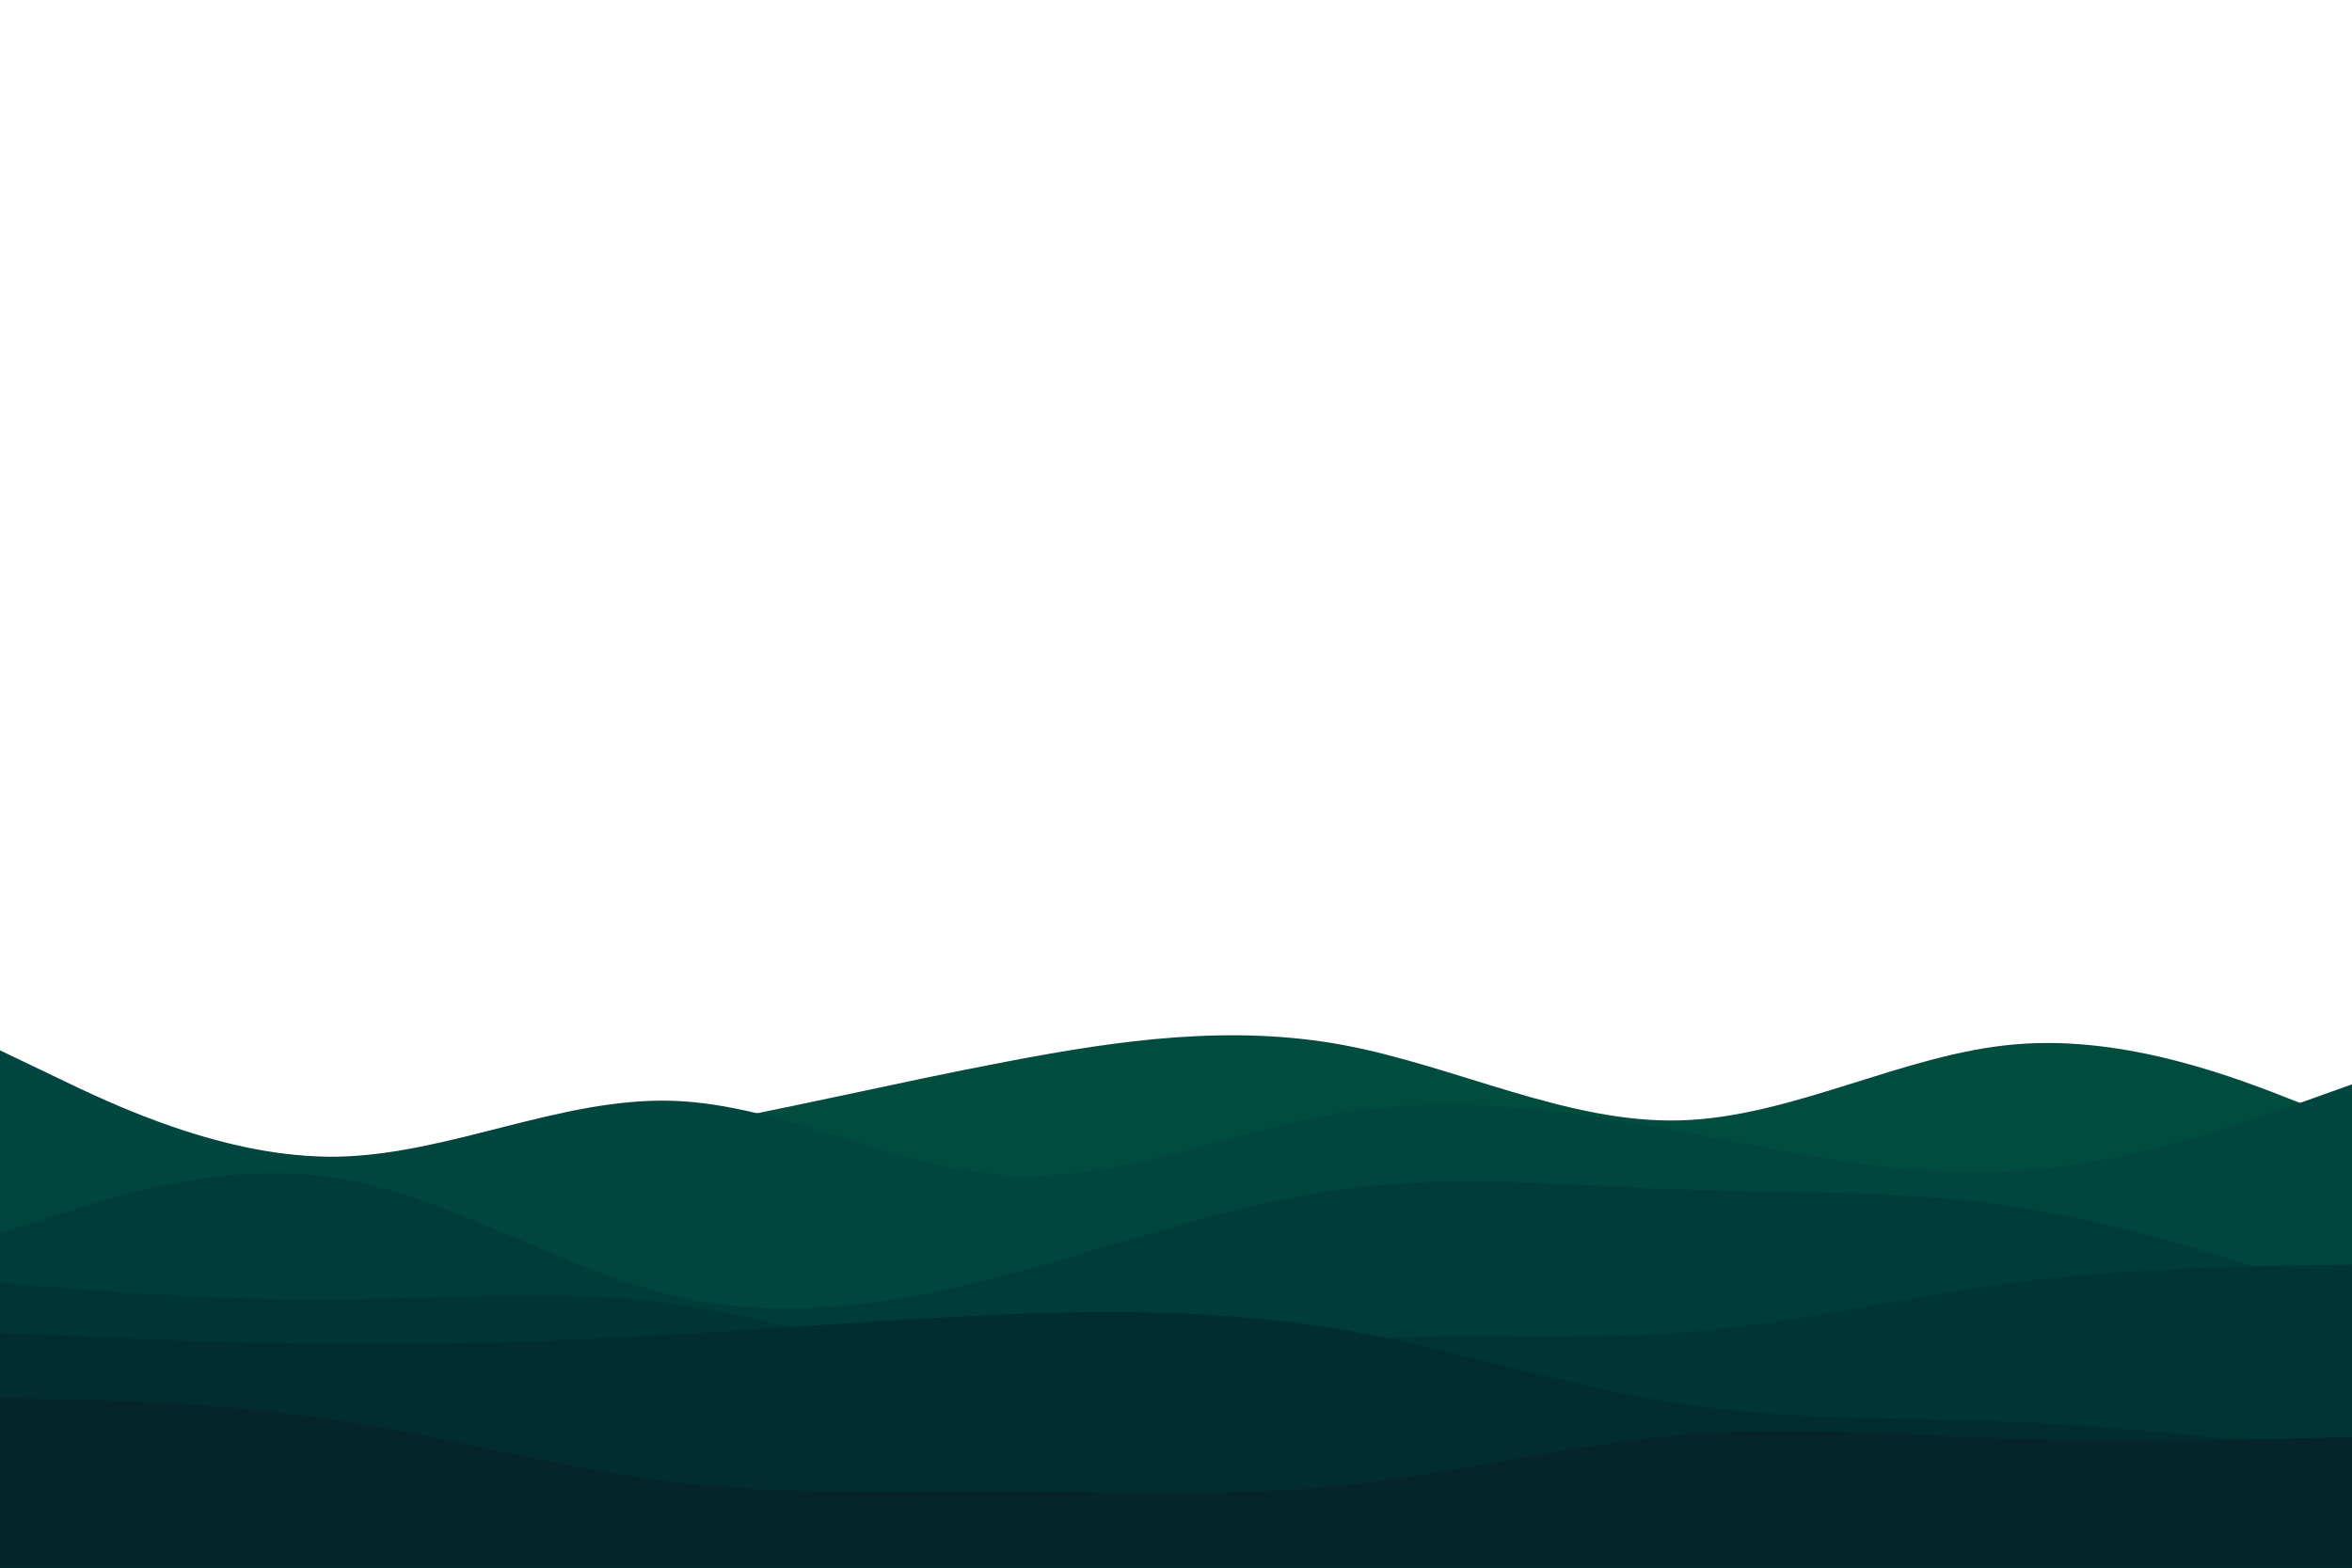 <svg id="visual" viewBox="0 0 900 600" width="900" height="600" xmlns="http://www.w3.org/2000/svg" xmlns:xlink="http://www.w3.org/1999/xlink" version="1.1"><path d="M0 424L21.5 428.3C43 432.7 86 441.3 128.8 443.2C171.7 445 214.3 440 257.2 432.3C300 424.7 343 414.3 385.8 406.2C428.7 398 471.3 392 514.2 400C557 408 600 430 642.8 428.8C685.7 427.7 728.3 403.3 771.2 399.7C814 396 857 413 878.5 421.5L900 430L900 601L878.5 601C857 601 814 601 771.2 601C728.3 601 685.7 601 642.8 601C600 601 557 601 514.2 601C471.3 601 428.7 601 385.8 601C343 601 300 601 257.2 601C214.3 601 171.7 601 128.8 601C86 601 43 601 21.5 601L0 601Z" fill="#004d40"></path><path d="M0 402L21.5 412.3C43 422.7 86 443.3 128.8 442.7C171.7 442 214.3 420 257.2 421.3C300 422.7 343 447.3 385.8 449.8C428.7 452.3 471.3 432.7 514.2 425.8C557 419 600 425 642.8 433C685.7 441 728.3 451 771.2 448.3C814 445.7 857 430.3 878.5 422.7L900 415L900 601L878.5 601C857 601 814 601 771.2 601C728.3 601 685.7 601 642.8 601C600 601 557 601 514.2 601C471.3 601 428.7 601 385.8 601C343 601 300 601 257.2 601C214.3 601 171.7 601 128.8 601C86 601 43 601 21.5 601L0 601Z" fill="#00453e"></path><path d="M0 472L21.5 465C43 458 86 444 128.8 450.8C171.7 457.7 214.3 485.3 257.2 495.7C300 506 343 499 385.8 487.7C428.7 476.3 471.3 460.7 514.2 455C557 449.3 600 453.7 642.8 455.2C685.7 456.7 728.3 455.3 771.2 461.8C814 468.3 857 482.7 878.5 489.8L900 497L900 601L878.5 601C857 601 814 601 771.2 601C728.3 601 685.7 601 642.8 601C600 601 557 601 514.2 601C471.3 601 428.7 601 385.8 601C343 601 300 601 257.2 601C214.3 601 171.7 601 128.8 601C86 601 43 601 21.5 601L0 601Z" fill="#003d3a"></path><path d="M0 491L21.5 492.7C43 494.3 86 497.7 128.8 497.3C171.7 497 214.3 493 257.2 498.8C300 504.7 343 520.3 385.8 523.2C428.7 526 471.3 516 514.2 512.8C557 509.7 600 513.3 642.8 510C685.7 506.7 728.3 496.3 771.2 490.8C814 485.3 857 484.7 878.5 484.3L900 484L900 601L878.5 601C857 601 814 601 771.2 601C728.3 601 685.7 601 642.8 601C600 601 557 601 514.2 601C471.3 601 428.7 601 385.8 601C343 601 300 601 257.2 601C214.3 601 171.7 601 128.8 601C86 601 43 601 21.5 601L0 601Z" fill="#003536"></path><path d="M0 510L21.5 511C43 512 86 514 128.8 514.3C171.7 514.7 214.3 513.3 257.2 510.8C300 508.3 343 504.7 385.8 503C428.7 501.3 471.3 501.7 514.2 509C557 516.3 600 530.7 642.8 537.2C685.7 543.7 728.3 542.3 771.2 544.2C814 546 857 551 878.5 553.5L900 556L900 601L878.5 601C857 601 814 601 771.2 601C728.3 601 685.7 601 642.8 601C600 601 557 601 514.2 601C471.3 601 428.7 601 385.8 601C343 601 300 601 257.2 601C214.3 601 171.7 601 128.8 601C86 601 43 601 21.5 601L0 601Z" fill="#022d30"></path><path d="M0 535L21.5 535.5C43 536 86 537 128.8 543.5C171.7 550 214.3 562 257.2 567.2C300 572.3 343 570.7 385.8 570.8C428.7 571 471.3 573 514.2 568.5C557 564 600 553 642.8 549.3C685.7 545.7 728.3 549.3 771.2 550.7C814 552 857 551 878.5 550.5L900 550L900 601L878.5 601C857 601 814 601 771.2 601C728.3 601 685.7 601 642.8 601C600 601 557 601 514.2 601C471.3 601 428.7 601 385.8 601C343 601 300 601 257.2 601C214.3 601 171.7 601 128.8 601C86 601 43 601 21.5 601L0 601Z" fill="#05252a"></path></svg>
